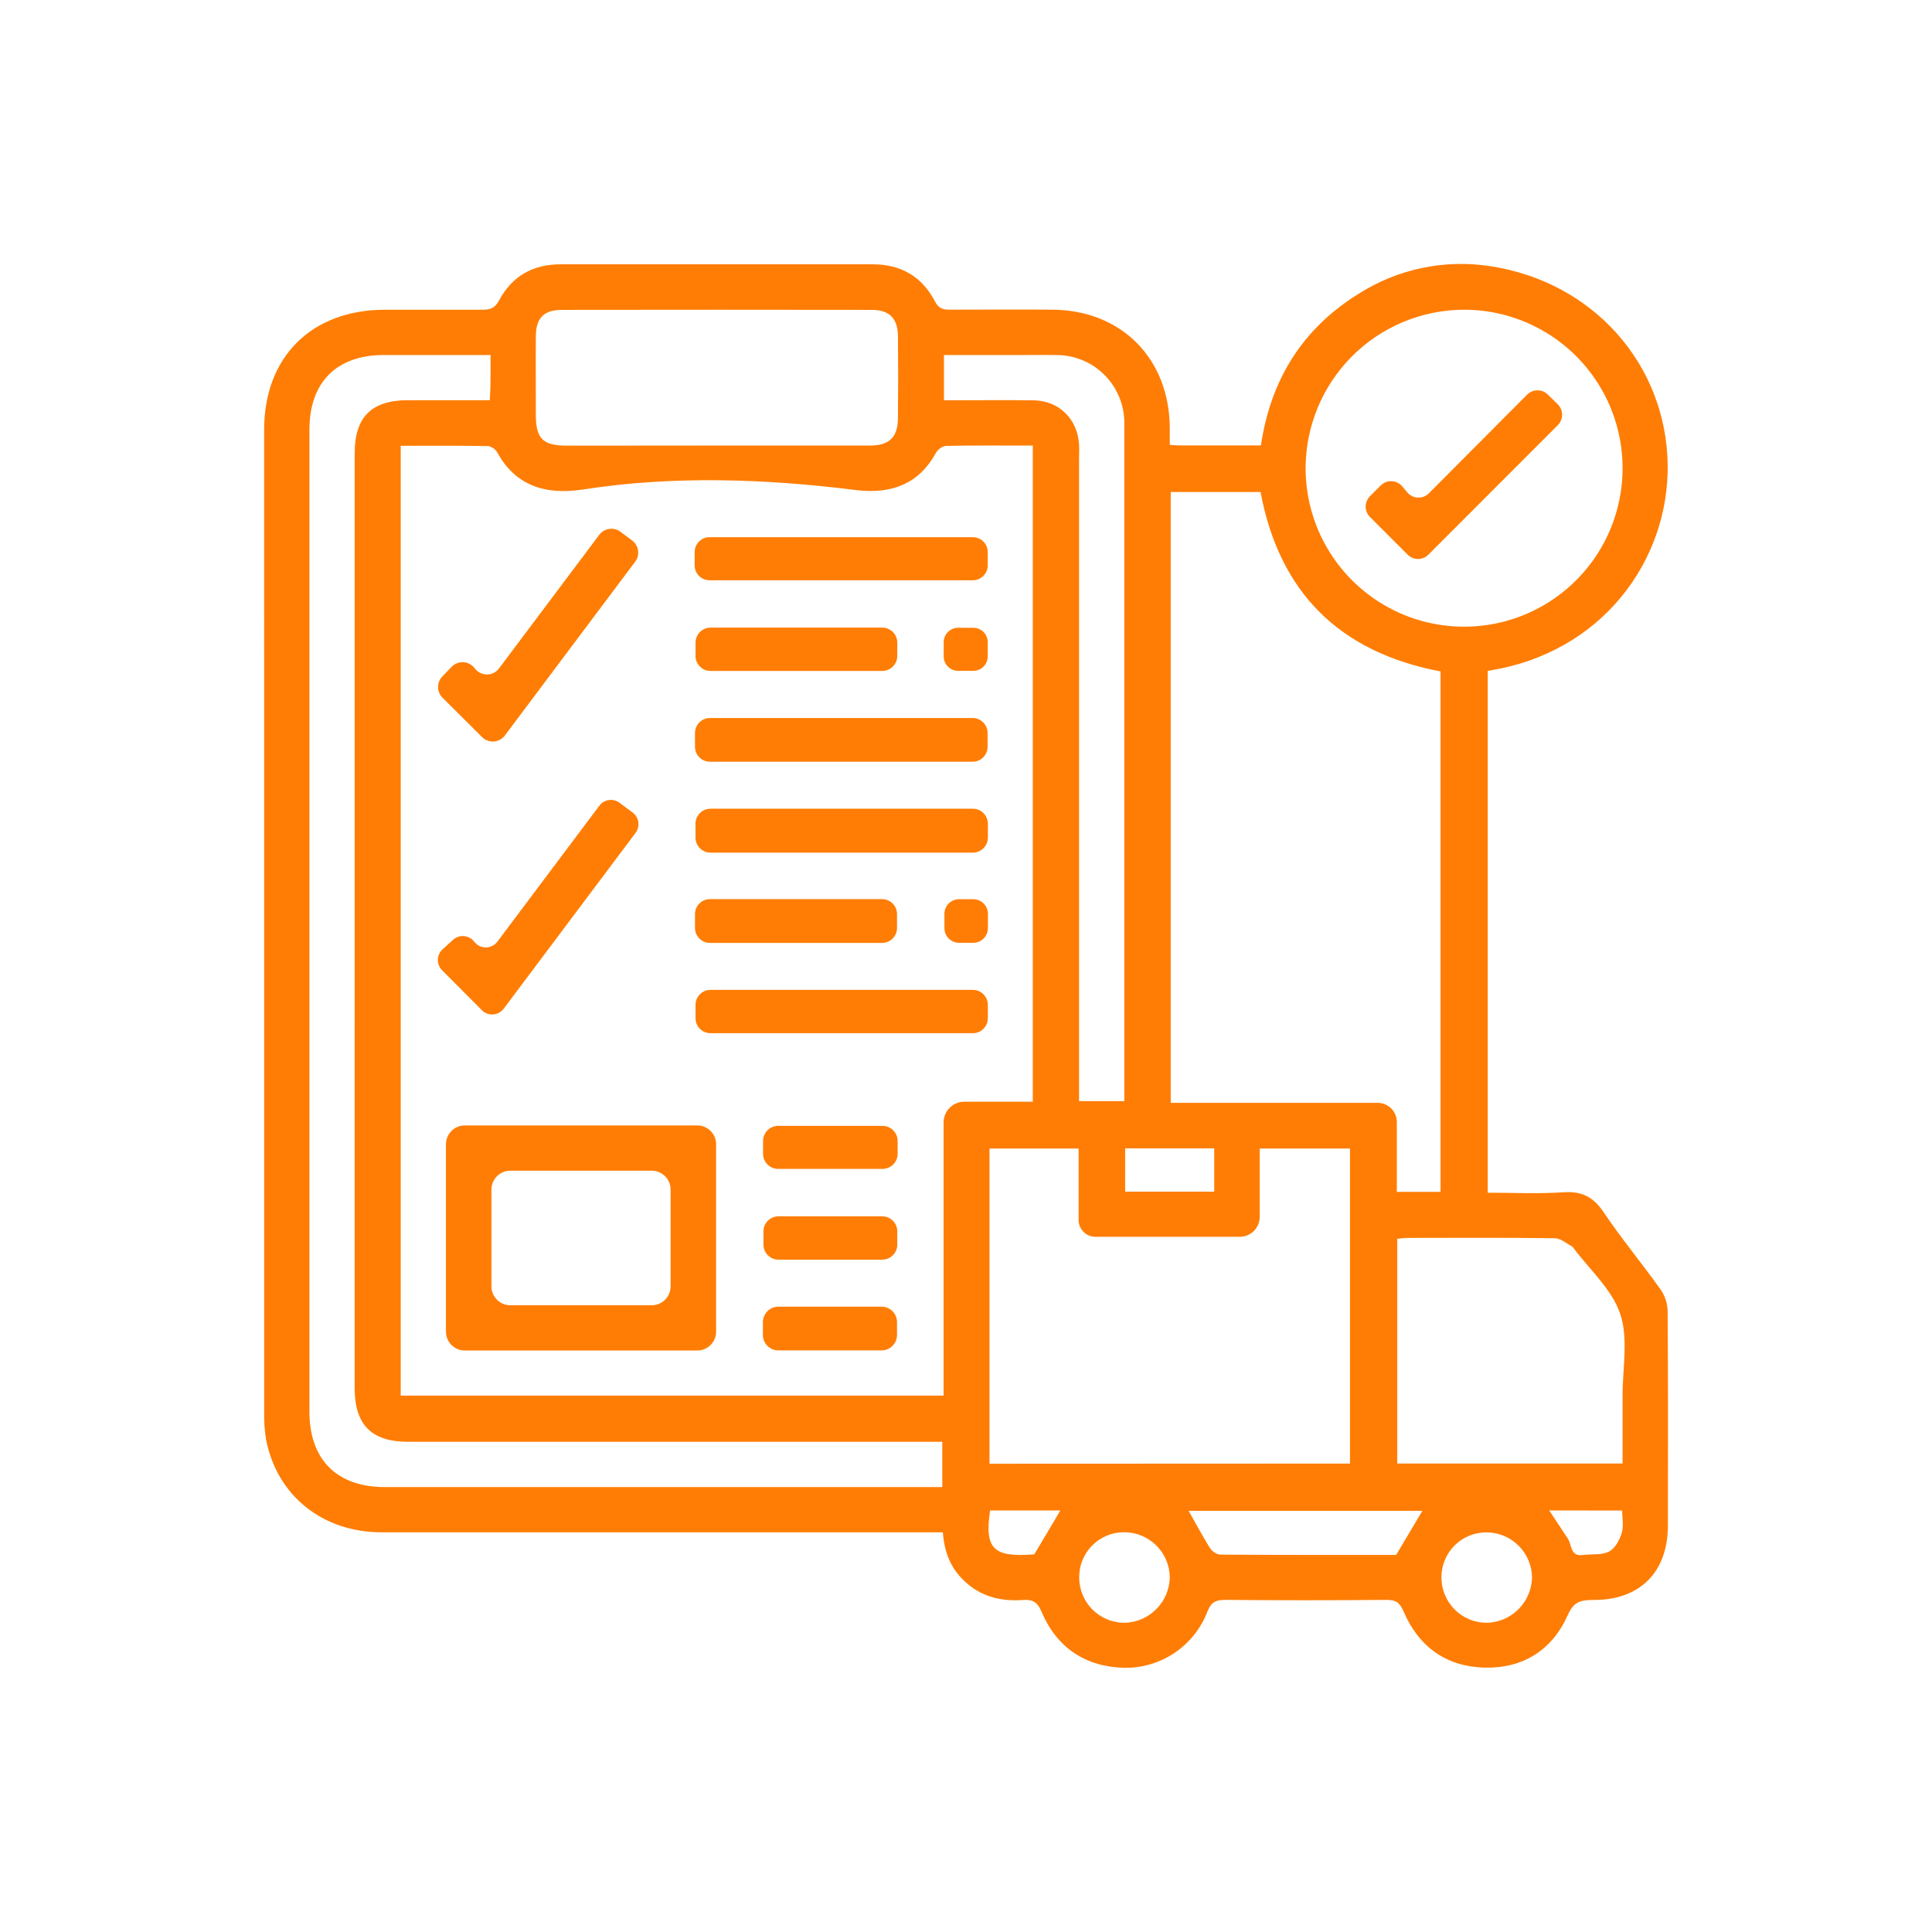 <svg width="100" height="100" viewBox="0 0 100 100" fill="none" xmlns="http://www.w3.org/2000/svg">
<path d="M48.803 79.312H47.881C38.506 79.312 29.131 79.312 19.756 79.312C16.703 79.312 14.348 77.426 13.775 74.531C13.694 74.05 13.661 73.562 13.674 73.074C13.672 56.129 13.672 39.185 13.672 22.242C13.672 18.471 16.127 16.037 19.922 16.031C21.605 16.031 23.291 16.031 24.975 16.031C25.377 16.031 25.621 15.949 25.832 15.551C26.496 14.301 27.576 13.684 28.994 13.681C34.39 13.681 39.786 13.681 45.182 13.681C46.631 13.681 47.721 14.316 48.391 15.594C48.586 15.984 48.83 16.031 49.191 16.029C50.949 16.029 52.707 16.015 54.465 16.029C58.033 16.049 60.52 18.547 60.547 22.131C60.547 22.416 60.547 22.701 60.547 23.025C60.77 23.039 60.91 23.056 61.053 23.056C62.441 23.056 63.83 23.056 65.266 23.056C65.768 19.64 67.43 16.988 70.344 15.193C72.368 13.911 74.789 13.409 77.156 13.781C82.463 14.592 86.244 18.859 86.318 24.055C86.389 28.984 82.938 33.82 77.004 34.722V61.734C78.307 61.734 79.621 61.801 80.924 61.711C81.885 61.646 82.486 61.963 83.016 62.76C83.926 64.117 84.978 65.377 85.926 66.707C86.162 67.035 86.297 67.424 86.316 67.828C86.344 71.539 86.336 75.25 86.33 78.961C86.33 81.377 84.869 82.842 82.445 82.814C81.799 82.814 81.451 82.916 81.147 83.596C80.34 85.412 78.832 86.361 76.85 86.316C74.867 86.271 73.434 85.242 72.652 83.416C72.457 82.955 72.252 82.806 71.762 82.81C68.979 82.835 66.196 82.835 63.412 82.81C62.935 82.81 62.693 82.922 62.504 83.396C62.172 84.271 61.579 85.022 60.804 85.547C60.029 86.071 59.111 86.343 58.176 86.326C56.156 86.266 54.695 85.273 53.906 83.416C53.688 82.9 53.43 82.781 52.941 82.816C51.885 82.889 50.9 82.683 50.07 81.971C49.275 81.303 48.881 80.439 48.803 79.312ZM20.74 72.238H48.84V58.097C48.84 57.813 48.953 57.541 49.153 57.34C49.354 57.139 49.626 57.026 49.91 57.025H53.457V23.062C51.914 23.062 50.426 23.049 48.939 23.08C48.831 23.105 48.729 23.152 48.64 23.22C48.552 23.287 48.479 23.373 48.426 23.471C47.57 25.015 46.182 25.599 44.299 25.365C39.611 24.779 34.861 24.609 30.191 25.334C28.143 25.652 26.662 25.076 25.754 23.447C25.707 23.359 25.642 23.281 25.564 23.219C25.485 23.158 25.394 23.114 25.297 23.09C23.791 23.062 22.283 23.074 20.74 23.074V72.238ZM74.562 61.691V34.754C69.311 33.754 66.217 30.652 65.246 25.467H60.596V57.082H71.307C71.437 57.082 71.566 57.107 71.687 57.157C71.807 57.207 71.917 57.28 72.009 57.372C72.101 57.464 72.174 57.574 72.224 57.694C72.274 57.815 72.299 57.944 72.299 58.074V61.691H74.562ZM69.875 75.754V59.447H65.203V62.982C65.203 63.118 65.176 63.253 65.124 63.379C65.072 63.505 64.996 63.619 64.899 63.715C64.803 63.811 64.689 63.887 64.563 63.939C64.437 63.991 64.302 64.018 64.166 64.017H56.701C56.47 64.017 56.248 63.926 56.084 63.762C55.921 63.599 55.829 63.378 55.828 63.146V59.449H51.217V75.762L69.875 75.754ZM25.391 18.375C23.471 18.375 21.664 18.375 19.859 18.375C17.414 18.381 16.016 19.787 16.016 22.248C16.016 39.187 16.016 56.126 16.016 73.064C16.016 75.551 17.434 76.971 19.922 76.971H48.773V74.627H21.123C19.23 74.627 18.359 73.75 18.357 71.846C18.359 55.709 18.359 39.573 18.359 23.437C18.359 21.59 19.238 20.717 21.094 20.715C22.502 20.715 23.908 20.715 25.35 20.715C25.365 20.412 25.383 20.197 25.385 19.982C25.391 19.48 25.391 18.973 25.391 18.375ZM67.578 24.234C67.578 25.858 68.06 27.445 68.963 28.795C69.865 30.144 71.148 31.196 72.649 31.816C74.15 32.436 75.8 32.596 77.392 32.278C78.984 31.959 80.446 31.174 81.592 30.024C82.738 28.874 83.517 27.41 83.83 25.817C84.144 24.223 83.977 22.573 83.352 21.075C82.726 19.576 81.67 18.297 80.317 17.399C78.965 16.502 77.376 16.025 75.752 16.031C73.582 16.043 71.504 16.912 69.972 18.45C68.441 19.988 67.58 22.07 67.578 24.24V24.234ZM83.984 75.752C83.984 74.514 83.984 73.369 83.984 72.225C83.984 70.812 84.291 69.295 83.865 68.016C83.439 66.736 82.273 65.717 81.432 64.582C81.418 64.562 81.406 64.535 81.387 64.525C81.088 64.373 80.789 64.096 80.488 64.092C77.949 64.056 75.41 64.07 72.883 64.074C72.688 64.074 72.508 64.102 72.322 64.117V75.752H83.984ZM37.051 23.062C39.713 23.062 42.373 23.062 45.033 23.062C46.033 23.062 46.471 22.629 46.478 21.639C46.492 20.223 46.492 18.808 46.478 17.392C46.467 16.477 46.031 16.039 45.125 16.039C39.779 16.031 34.433 16.031 29.088 16.039C28.158 16.039 27.744 16.455 27.736 17.377C27.725 18.744 27.736 20.111 27.736 21.478C27.736 22.715 28.1 23.068 29.365 23.068L37.051 23.062ZM48.859 20.719C50.459 20.719 51.969 20.703 53.478 20.719C54.812 20.736 55.77 21.676 55.852 23.01C55.867 23.252 55.852 23.496 55.852 23.74V56.994H58.195V22.697C58.195 22.404 58.195 22.111 58.195 21.82C58.176 20.894 57.792 20.012 57.127 19.367C56.461 18.722 55.567 18.366 54.641 18.377C53.982 18.365 53.324 18.377 52.666 18.377H48.859V20.719ZM72.266 80.482C72.764 79.646 73.191 78.92 73.621 78.201H61.523C61.893 78.852 62.232 79.492 62.615 80.105C62.671 80.198 62.746 80.278 62.834 80.34C62.923 80.402 63.023 80.445 63.129 80.467C66.197 80.488 69.273 80.482 72.266 80.482ZM55.859 81.68C55.867 82.296 56.117 82.886 56.555 83.319C56.994 83.753 57.586 83.996 58.203 83.996C58.82 83.982 59.408 83.731 59.845 83.294C60.282 82.858 60.533 82.269 60.547 81.652C60.545 81.34 60.481 81.032 60.36 80.745C60.238 80.458 60.06 80.198 59.837 79.98C59.614 79.761 59.35 79.59 59.06 79.475C58.77 79.36 58.46 79.303 58.148 79.308C57.842 79.312 57.539 79.376 57.258 79.498C56.976 79.619 56.721 79.795 56.509 80.016C56.296 80.236 56.129 80.497 56.017 80.783C55.906 81.068 55.852 81.373 55.859 81.68ZM76.963 79.316C76.658 79.311 76.355 79.367 76.071 79.479C75.788 79.592 75.529 79.759 75.311 79.972C75.092 80.185 74.917 80.438 74.797 80.719C74.677 80.999 74.613 81.3 74.609 81.605C74.603 81.917 74.659 82.227 74.774 82.517C74.889 82.806 75.061 83.07 75.279 83.293C75.497 83.516 75.758 83.692 76.045 83.813C76.333 83.934 76.641 83.996 76.953 83.996C77.57 83.982 78.158 83.731 78.595 83.294C79.031 82.858 79.283 82.269 79.297 81.652C79.291 81.035 79.043 80.445 78.607 80.009C78.171 79.572 77.582 79.323 76.965 79.316H76.963ZM58.236 61.681H62.848V59.439H58.238L58.236 61.681ZM80.188 78.18C80.539 78.711 80.842 79.176 81.15 79.637C81.369 79.961 81.262 80.576 81.932 80.486C82.385 80.426 82.897 80.504 83.277 80.312C83.586 80.156 83.822 79.727 83.938 79.357C84.053 78.988 83.963 78.602 83.963 78.185L80.188 78.18ZM54.887 78.18H51.248C50.947 80.178 51.424 80.625 53.535 80.451C53.998 79.676 54.438 78.939 54.883 78.18H54.887Z" fill="#FF7D04"/>
<path d="M23.082 68.926V59.228C23.082 58.969 23.185 58.721 23.368 58.538C23.551 58.355 23.8 58.252 24.059 58.252H36.09C36.349 58.252 36.597 58.355 36.78 58.538C36.964 58.721 37.066 58.969 37.066 59.228V68.926C37.066 69.185 36.964 69.433 36.78 69.616C36.597 69.799 36.349 69.902 36.09 69.902H24.059C23.8 69.902 23.551 69.799 23.368 69.616C23.185 69.433 23.082 69.185 23.082 68.926ZM34.711 66.582V61.572C34.711 61.313 34.608 61.065 34.425 60.882C34.242 60.699 33.993 60.596 33.734 60.596H26.412C26.153 60.596 25.905 60.699 25.722 60.882C25.538 61.065 25.436 61.313 25.436 61.572V66.582C25.436 66.841 25.538 67.089 25.722 67.273C25.905 67.456 26.153 67.559 26.412 67.559H33.74C33.998 67.557 34.245 67.454 34.427 67.27C34.609 67.088 34.711 66.84 34.711 66.582Z" fill="#FF7D04"/>
<path d="M50.353 27.805H36.727C36.3 27.805 35.955 28.15 35.955 28.576V29.264C35.955 29.69 36.3 30.035 36.727 30.035H50.353C50.78 30.035 51.125 29.69 51.125 29.264V28.576C51.125 28.15 50.78 27.805 50.353 27.805Z" fill="#FF7D04"/>
<path d="M50.342 37.164H36.748C36.32 37.164 35.973 37.511 35.973 37.94V38.652C35.973 39.081 36.32 39.428 36.748 39.428H50.342C50.77 39.428 51.117 39.081 51.117 38.652V37.94C51.117 37.511 50.77 37.164 50.342 37.164Z" fill="#FF7D04"/>
<path d="M50.353 41.859H36.777C36.347 41.859 35.998 42.208 35.998 42.639V43.353C35.998 43.784 36.347 44.133 36.777 44.133H50.353C50.784 44.133 51.133 43.784 51.133 43.353V42.639C51.133 42.208 50.784 41.859 50.353 41.859Z" fill="#FF7D04"/>
<path d="M50.353 51.236H36.777C36.348 51.236 36 51.584 36 52.014V52.701C36 53.13 36.348 53.478 36.777 53.478H50.353C50.783 53.478 51.131 53.13 51.131 52.701V52.014C51.131 51.584 50.783 51.236 50.353 51.236Z" fill="#FF7D04"/>
<path d="M32.1 27.514L32.717 27.974C32.8 28.036 32.87 28.113 32.923 28.202C32.976 28.291 33.011 28.389 33.025 28.491C33.04 28.594 33.034 28.698 33.009 28.798C32.983 28.898 32.937 28.992 32.875 29.074L26.127 38.074C26.06 38.163 25.974 38.236 25.876 38.289C25.779 38.342 25.671 38.373 25.56 38.381C25.449 38.388 25.337 38.372 25.233 38.334C25.129 38.295 25.034 38.234 24.955 38.156L22.9 36.107C22.756 35.961 22.674 35.763 22.674 35.557C22.674 35.352 22.756 35.154 22.9 35.008L23.373 34.519C23.449 34.439 23.542 34.375 23.644 34.333C23.747 34.291 23.857 34.271 23.968 34.275C24.079 34.279 24.188 34.306 24.287 34.356C24.387 34.405 24.474 34.475 24.545 34.56L24.604 34.631C24.679 34.721 24.775 34.794 24.882 34.842C24.99 34.891 25.107 34.914 25.225 34.911C25.343 34.907 25.459 34.877 25.564 34.823C25.669 34.768 25.76 34.69 25.83 34.596L31.027 27.67C31.151 27.51 31.332 27.405 31.532 27.376C31.732 27.346 31.935 27.396 32.1 27.514Z" fill="#FF7D04"/>
<path d="M32.072 41.555L32.75 42.062C32.908 42.182 33.012 42.359 33.04 42.556C33.067 42.752 33.016 42.951 32.897 43.109L26.072 52.209C26.008 52.295 25.926 52.366 25.832 52.417C25.737 52.469 25.633 52.499 25.526 52.507C25.419 52.515 25.311 52.499 25.211 52.462C25.11 52.424 25.019 52.365 24.943 52.289L22.881 50.219C22.809 50.147 22.753 50.061 22.715 49.967C22.677 49.873 22.659 49.772 22.662 49.671C22.665 49.569 22.688 49.47 22.73 49.377C22.772 49.285 22.833 49.203 22.908 49.135L23.451 48.644C23.527 48.575 23.617 48.523 23.714 48.489C23.811 48.456 23.915 48.444 24.017 48.453C24.119 48.461 24.219 48.491 24.31 48.54C24.4 48.588 24.48 48.655 24.543 48.736L24.555 48.752C24.626 48.842 24.717 48.915 24.82 48.964C24.924 49.014 25.038 49.039 25.152 49.038C25.267 49.037 25.38 49.009 25.483 48.958C25.585 48.906 25.675 48.832 25.744 48.74L31.018 41.709C31.076 41.629 31.15 41.561 31.235 41.51C31.32 41.459 31.415 41.425 31.513 41.411C31.611 41.397 31.711 41.402 31.807 41.427C31.903 41.451 31.993 41.495 32.072 41.555Z" fill="#FF7D04"/>
<path d="M45.666 32.486H36.777C36.348 32.486 36 32.834 36 33.264V33.951C36 34.38 36.348 34.728 36.777 34.728H45.666C46.095 34.728 46.443 34.38 46.443 33.951V33.264C46.443 32.834 46.095 32.486 45.666 32.486Z" fill="#FF7D04"/>
<path d="M45.654 46.539H36.748C36.32 46.539 35.973 46.886 35.973 47.315V48.029C35.973 48.458 36.32 48.805 36.748 48.805H45.654C46.083 48.805 46.43 48.458 46.43 48.029V47.315C46.43 46.886 46.083 46.539 45.654 46.539Z" fill="#FF7D04"/>
<path d="M45.68 58.275H40.277C39.846 58.275 39.496 58.625 39.496 59.057V59.721C39.496 60.152 39.846 60.502 40.277 60.502H45.68C46.111 60.502 46.461 60.152 46.461 59.721V59.057C46.461 58.625 46.111 58.275 45.68 58.275Z" fill="#FF7D04"/>
<path d="M45.666 62.957H40.293C39.864 62.957 39.516 63.305 39.516 63.734V64.422C39.516 64.851 39.864 65.199 40.293 65.199H45.666C46.095 65.199 46.443 64.851 46.443 64.422V63.734C46.443 63.305 46.095 62.957 45.666 62.957Z" fill="#FF7D04"/>
<path d="M45.629 67.633H40.289C39.847 67.633 39.488 67.991 39.488 68.434V69.096C39.488 69.538 39.847 69.897 40.289 69.897H45.629C46.071 69.897 46.43 69.538 46.43 69.096V68.434C46.43 67.991 46.071 67.633 45.629 67.633Z" fill="#FF7D04"/>
<path d="M50.377 32.492H49.594C49.181 32.492 48.846 32.827 48.846 33.24V33.975C48.846 34.388 49.181 34.723 49.594 34.723H50.377C50.79 34.723 51.125 34.388 51.125 33.975V33.24C51.125 32.827 50.79 32.492 50.377 32.492Z" fill="#FF7D04"/>
<path d="M50.377 46.543H49.641C49.222 46.543 48.883 46.882 48.883 47.301V48.041C48.883 48.459 49.222 48.799 49.641 48.799H50.377C50.795 48.799 51.135 48.459 51.135 48.041V47.301C51.135 46.882 50.795 46.543 50.377 46.543Z" fill="#FF7D04"/>
<path d="M80.115 20.424L80.617 20.914C80.691 20.984 80.75 21.068 80.791 21.161C80.831 21.254 80.853 21.354 80.855 21.456C80.856 21.557 80.837 21.658 80.799 21.752C80.761 21.846 80.704 21.932 80.633 22.004L73.932 28.711C73.861 28.781 73.778 28.837 73.686 28.875C73.594 28.913 73.496 28.933 73.397 28.933C73.297 28.933 73.199 28.913 73.107 28.875C73.015 28.837 72.931 28.781 72.861 28.711L70.908 26.758C70.838 26.687 70.782 26.604 70.744 26.512C70.706 26.42 70.686 26.321 70.686 26.222C70.686 26.122 70.706 26.023 70.744 25.931C70.782 25.839 70.838 25.756 70.908 25.685L71.463 25.129C71.537 25.054 71.626 24.996 71.725 24.957C71.823 24.919 71.928 24.901 72.033 24.906C72.139 24.911 72.242 24.937 72.336 24.984C72.431 25.031 72.514 25.097 72.582 25.178L72.84 25.484C72.907 25.565 72.991 25.631 73.086 25.678C73.18 25.725 73.283 25.751 73.389 25.756C73.494 25.76 73.599 25.743 73.697 25.705C73.796 25.666 73.885 25.608 73.959 25.533L79.037 20.433C79.107 20.361 79.19 20.304 79.283 20.265C79.375 20.225 79.474 20.204 79.574 20.203C79.674 20.203 79.774 20.221 79.867 20.259C79.96 20.297 80.044 20.353 80.115 20.424Z" fill="#FF7D04"/>
</svg>
